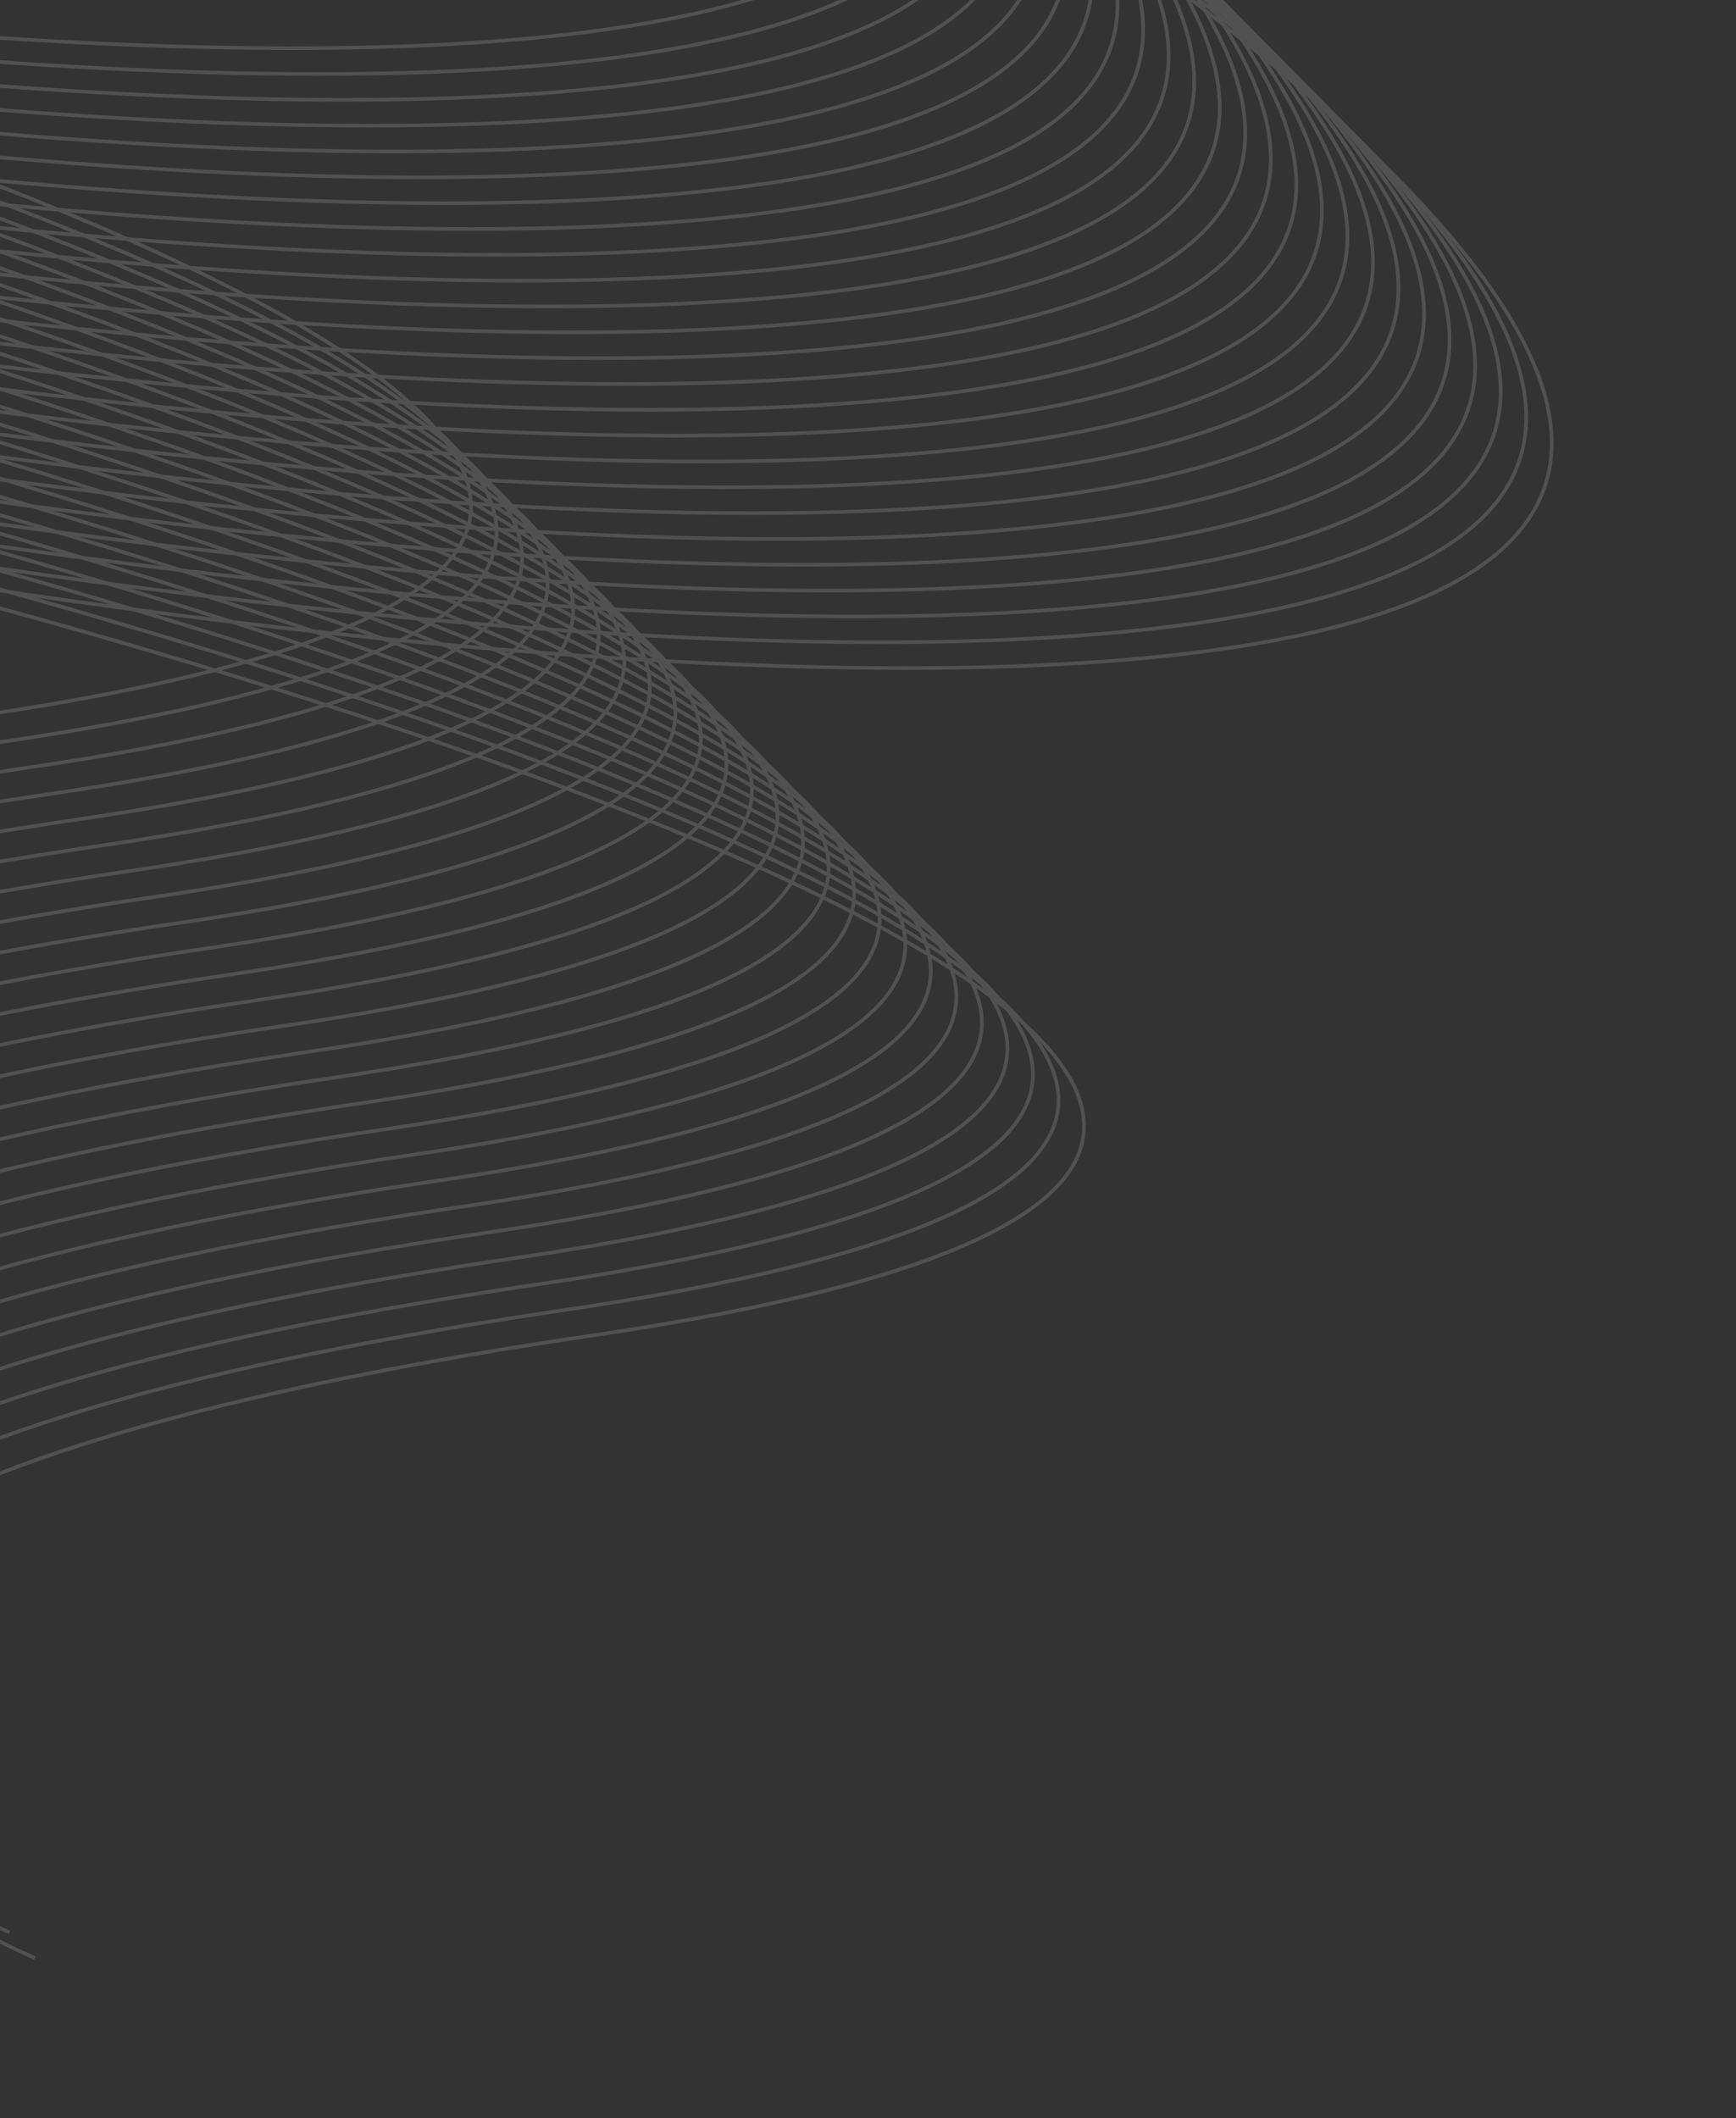 <svg width="478" height="583" viewBox="0 0 478 583" fill="none" xmlns="http://www.w3.org/2000/svg">
<rect x="0" y="0" width="478" height="583" fill="#333333" stroke="none"/>
<g opacity="0.15">
<path d="M9.606 538.961C-73.749 501.619 -159.782 415.072 162.921 367.611C485.625 320.151 157.2 206.122 -47.351 155.04C227.818 201.674 673.948 225.855 257.12 -50.49" stroke="#FCFCFC"/>
<path d="M2.575 531.851C-80.78 494.51 -166.813 407.963 155.89 360.502C478.594 313.041 150.169 199.012 -54.382 147.931C220.787 194.564 666.917 218.746 250.089 -57.599" stroke="#FCFCFC"/>
<path d="M-4.457 524.742C-87.811 487.401 -173.845 400.853 148.859 353.393C471.562 305.932 143.137 191.903 -61.413 140.821C213.755 187.455 659.886 211.637 243.058 -64.709" stroke="#FCFCFC"/>
<path d="M-11.492 517.633C-94.846 480.291 -180.88 393.744 141.824 346.283C464.527 298.823 136.102 184.794 -68.448 133.712C206.72 180.346 652.85 204.527 236.023 -71.818" stroke="#FCFCFC"/>
<path d="M-18.523 510.523C-101.878 473.181 -187.911 386.634 134.793 339.173C457.496 291.713 129.071 177.684 -75.48 126.602C199.689 173.236 645.819 197.417 228.991 -78.928" stroke="#FCFCFC"/>
<path d="M-25.554 503.413C-108.909 466.072 -194.942 379.525 127.761 332.064C450.465 284.603 122.04 170.574 -82.511 119.492C192.658 166.126 638.788 190.308 221.96 -86.038" stroke="#FCFCFC"/>
<path d="M-32.589 496.304C-115.944 458.963 -201.977 372.415 120.726 324.955C443.43 277.494 115.005 163.465 -89.546 112.383C185.623 159.017 631.753 183.198 214.925 -93.147" stroke="#FCFCFC"/>
<path d="M-39.621 489.195C-122.975 451.853 -209.009 365.306 113.695 317.845C436.398 270.385 107.973 156.356 -96.577 105.274C178.591 151.908 624.722 176.089 207.894 -100.256" stroke="#FCFCFC"/>
<path d="M-46.656 482.085C-130.01 444.744 -216.044 358.197 106.66 310.736C429.363 263.275 100.938 149.246 -103.612 98.165C171.556 144.798 617.686 168.98 200.858 -107.366" stroke="#FCFCFC"/>
<path d="M-53.687 474.976C-137.042 437.635 -223.075 351.087 99.629 303.627C422.332 256.166 93.907 142.137 -110.644 91.055C164.525 137.689 610.655 161.871 193.827 -114.475" stroke="#FCFCFC"/>
<path d="M-60.718 467.867C-144.073 430.526 -230.106 343.978 92.597 296.518C415.301 249.057 86.876 135.028 -117.675 83.946C157.494 130.58 603.624 154.761 186.796 -121.584" stroke="#FCFCFC"/>
<path d="M-67.754 460.757C-151.108 423.415 -237.141 336.868 85.562 289.407C408.266 241.947 79.841 127.918 -124.71 76.836C150.458 123.47 596.589 147.651 179.761 -128.694" stroke="#FCFCFC"/>
<path d="M-74.785 453.647C-158.139 416.306 -244.173 329.758 78.531 282.298C401.234 234.837 72.809 120.808 -131.741 69.727C143.427 116.36 589.557 140.542 172.73 -135.804" stroke="#FCFCFC"/>
<path d="M-81.816 446.538C-165.171 409.197 -251.204 322.649 71.5 275.189C394.203 227.728 65.778 113.699 -138.773 62.617C136.396 109.251 582.526 133.432 165.698 -142.913" stroke="#FCFCFC"/>
<path d="M-88.847 439.429C-172.202 402.088 -258.235 315.54 64.468 268.079C387.172 220.619 58.747 106.59 -145.804 55.508C129.365 102.142 575.495 126.323 158.667 -150.022" stroke="#FCFCFC"/>
<path d="M-95.882 432.32C-179.237 394.978 -265.27 308.431 57.433 260.97C380.137 213.51 51.712 99.481 -152.839 48.399C122.33 95.033 568.46 119.214 151.632 -157.131" stroke="#FCFCFC"/>
<path d="M-102.914 425.21C-186.268 387.869 -272.302 301.321 50.402 253.861C373.105 206.4 44.68 92.371 -159.87 41.289C115.298 87.923 561.429 112.105 144.601 -164.241" stroke="#FCFCFC"/>
<path d="M-109.945 418.101C-193.299 380.76 -279.333 294.212 43.371 246.752C366.074 199.291 37.649 85.262 -166.901 34.18C108.267 80.814 554.397 104.995 137.569 -171.35" stroke="#FCFCFC"/>
<path d="M-116.98 410.992C-200.335 373.65 -286.368 287.103 36.336 239.642C359.039 192.182 30.614 78.153 -173.937 27.071C101.232 73.705 547.362 97.886 130.534 -178.459" stroke="#FCFCFC"/>
<path d="M-124.011 403.882C-207.366 366.54 -293.399 279.993 29.304 232.532C352.008 185.072 23.583 71.043 -180.968 19.961C94.201 66.594 540.331 90.776 123.503 -185.569" stroke="#FCFCFC"/>
<path d="M-131.043 396.772C-214.397 359.431 -300.431 272.883 22.273 225.423C344.977 177.962 16.551 63.933 -187.999 12.851C87.169 59.485 533.3 83.666 116.472 -192.679" stroke="#FCFCFC"/>
<path d="M-138.078 389.663C-221.432 352.322 -307.466 265.774 15.238 218.313C337.941 170.853 9.516 56.824 -195.034 5.742C80.134 52.376 526.264 76.557 109.437 -199.788" stroke="#FCFCFC"/>
<path d="M-145.109 382.554C-228.464 345.212 -314.497 258.665 8.207 211.204C330.91 163.744 2.485 49.715 -202.066 -1.367C73.103 45.267 519.233 69.448 102.405 -206.897" stroke="#FCFCFC"/>
<path d="M-152.14 375.444C-235.495 338.103 -321.528 251.556 1.175 204.095C323.879 156.634 -4.546 42.605 -209.097 -8.476C66.072 38.157 512.202 62.339 95.374 -214.007" stroke="#FCFCFC"/>
<path d="M-159.175 368.335C-242.53 330.994 -328.563 244.446 -5.86 196.986C316.844 149.525 -11.581 35.496 -216.132 -15.586C59.037 31.048 505.167 55.229 88.339 -221.116" stroke="#FCFCFC"/>
</g>
</svg>
